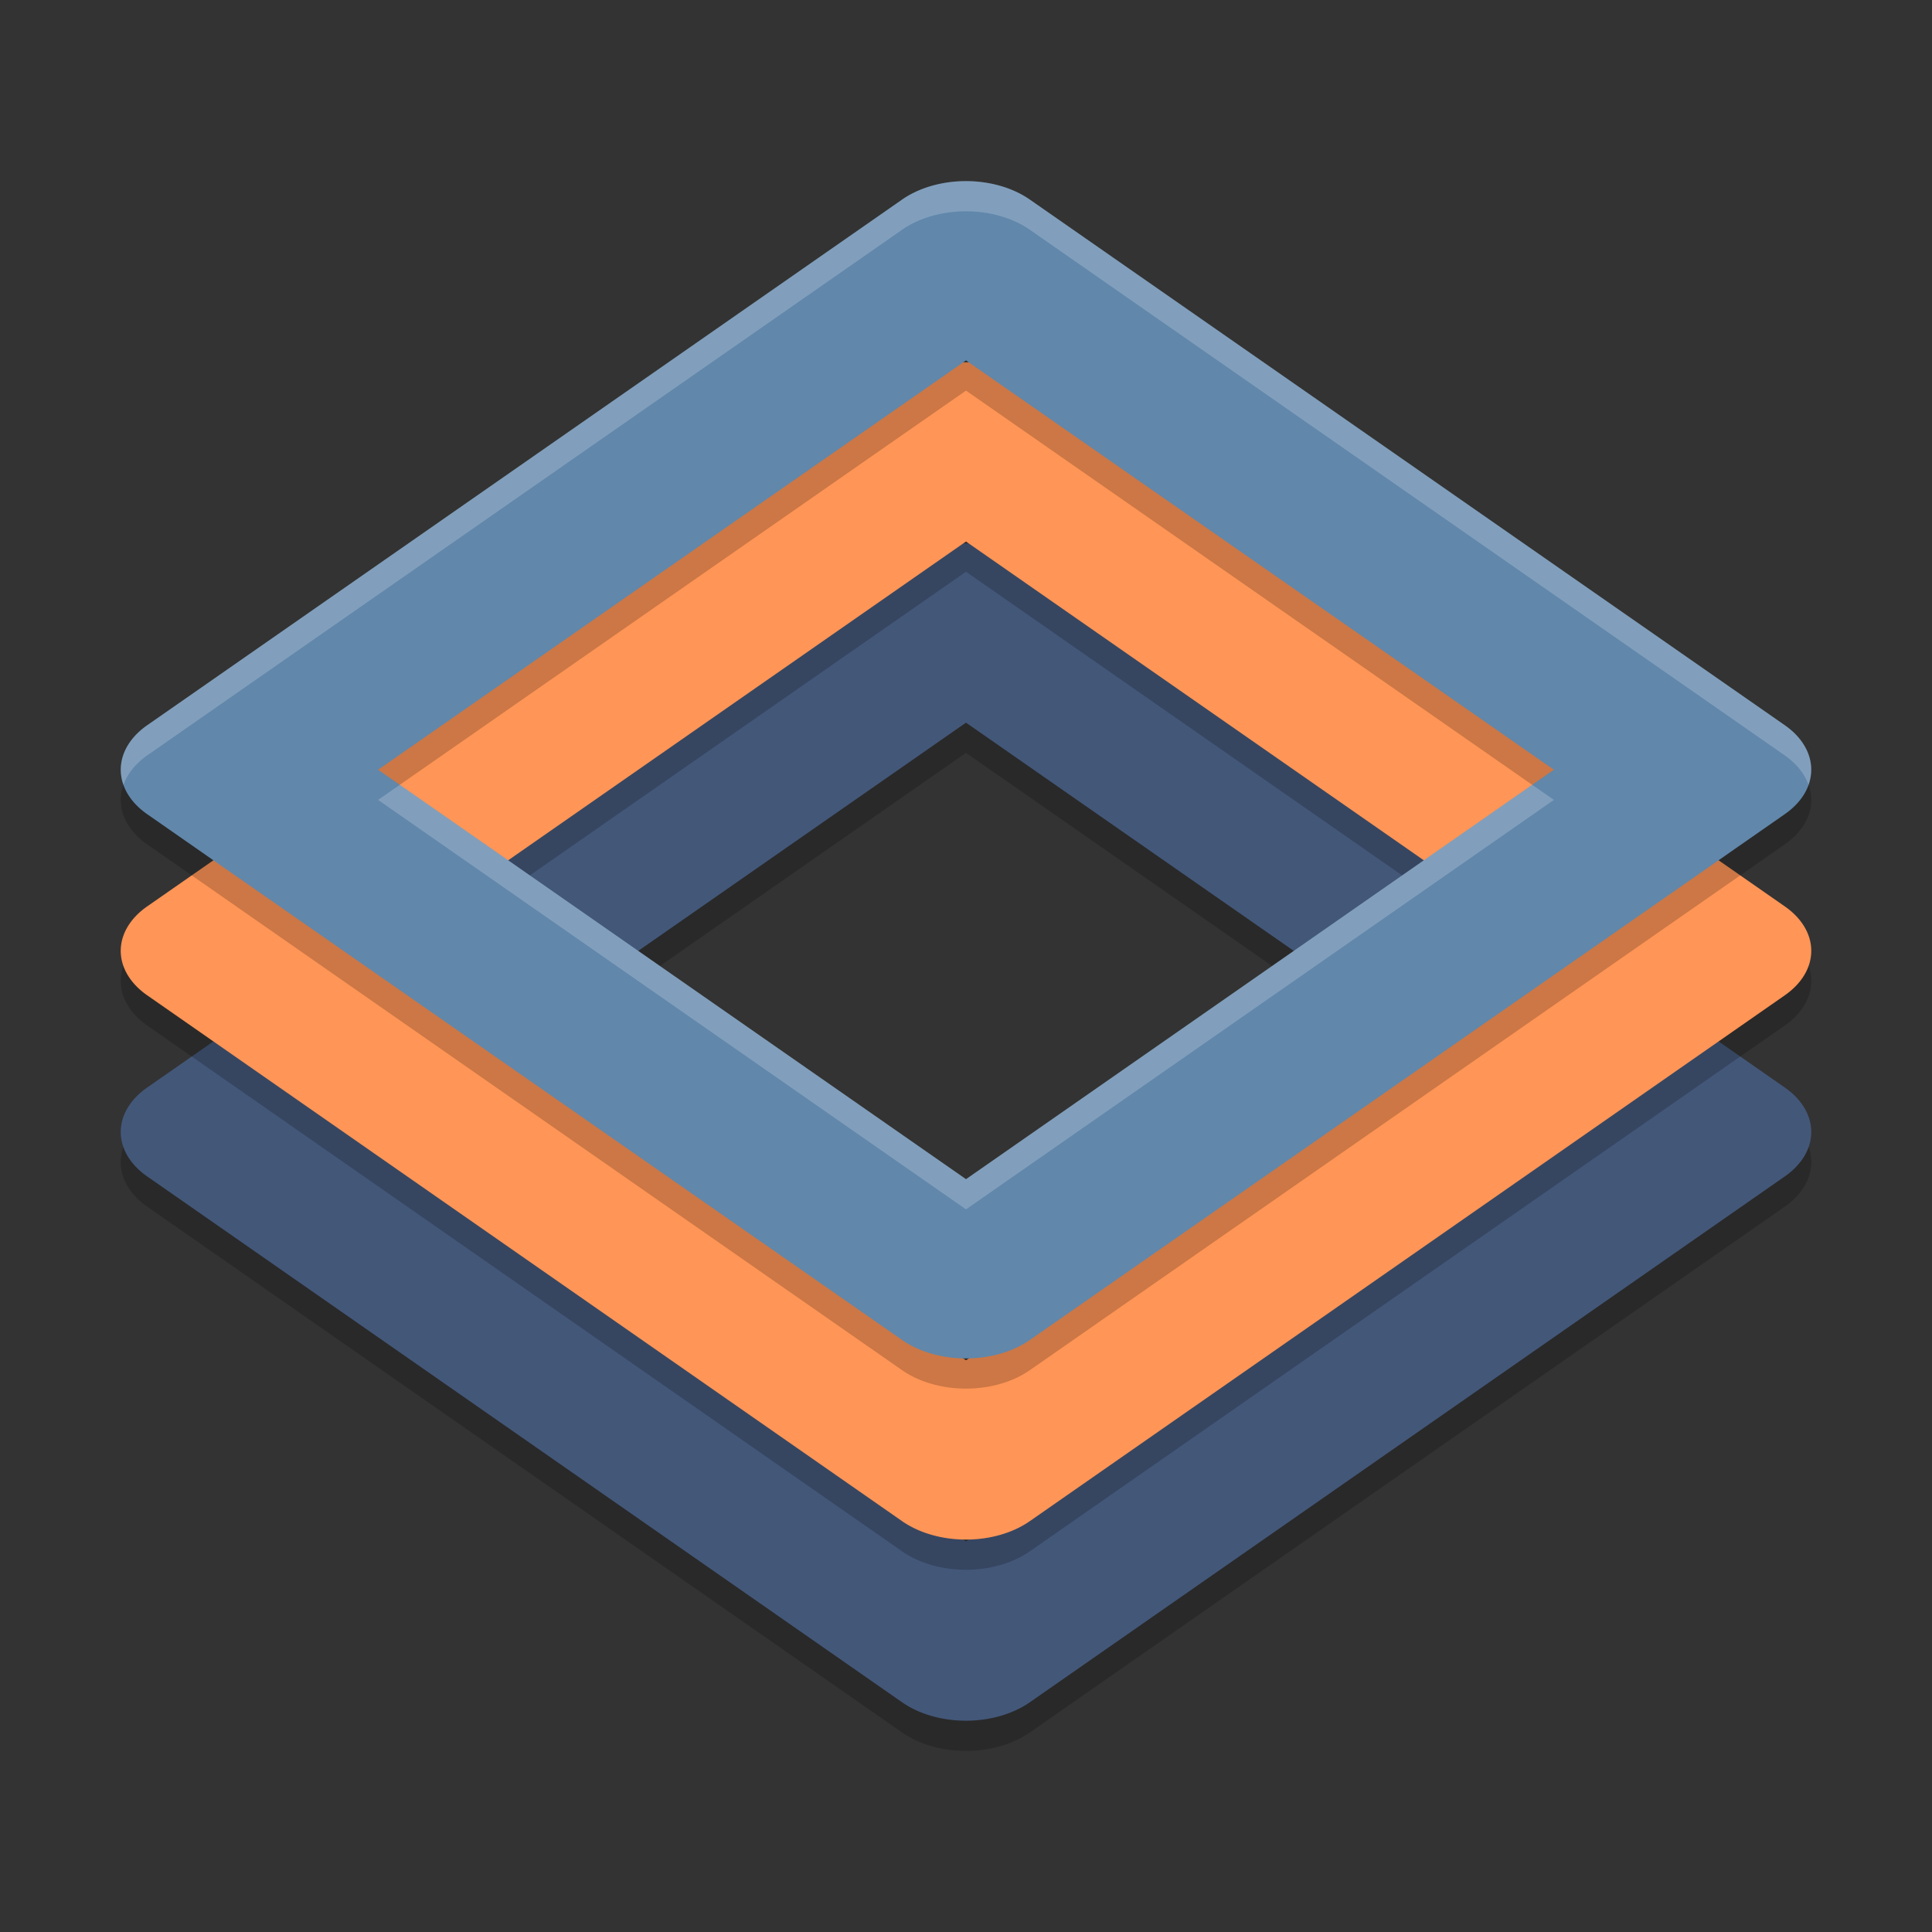 <svg xmlns="http://www.w3.org/2000/svg" width="64" height="64" version="1"><rect width="100%" height="100%" fill="#333333" stroke="none"/><defs>
<linearGradient id="ucPurpleBlue" x1="0%" y1="0%" x2="100%" y2="100%">
  <stop offset="0%" style="stop-color:#B794F4;stop-opacity:1"/>
  <stop offset="100%" style="stop-color:#4299E1;stop-opacity:1"/>
</linearGradient>
</defs>
 <path style="opacity:0.2" d="m 31.954,19 a 2.99,2.082 0 0 0 -2.067,0.609 L 4.875,37.026 a 2.99,2.082 0 0 0 0,2.944 l 25.011,17.422 a 2.99,2.082 0 0 0 4.225,0 l 25.014,-17.422 a 2.99,2.082 0 0 0 0,-2.944 L 34.111,19.61 A 2.99,2.082 0 0 0 31.954,19 Z M 32,24.939 51.474,38.498 32,52.062 12.526,38.498 Z"/>
 <path style="fill:#435779" d="m 31.954,18 a 2.99,2.082 0 0 0 -2.067,0.609 L 4.875,36.026 a 2.99,2.082 0 0 0 0,2.944 l 25.011,17.422 a 2.99,2.082 0 0 0 4.225,0 l 25.014,-17.422 a 2.99,2.082 0 0 0 0,-2.944 L 34.111,18.61 A 2.99,2.082 0 0 0 31.954,18 Z M 32,23.939 51.474,37.498 32,51.062 12.526,37.498 Z"/>
 <path style="opacity:0.2" d="m 31.954,13 a 2.99,2.082 0 0 0 -2.067,0.609 L 4.875,31.026 a 2.99,2.082 0 0 0 0,2.944 l 25.011,17.422 a 2.99,2.082 0 0 0 4.225,0 l 25.014,-17.422 a 2.99,2.082 0 0 0 0,-2.944 L 34.111,13.61 A 2.99,2.082 0 0 0 31.954,13 Z M 32,18.939 51.474,32.498 32,46.062 12.526,32.498 Z"/>
 <path style="fill:#ff9556" d="m 31.954,12 a 2.99,2.082 0 0 0 -2.067,0.609 L 4.875,30.026 a 2.99,2.082 0 0 0 0,2.944 l 25.011,17.422 a 2.99,2.082 0 0 0 4.225,0 l 25.014,-17.422 a 2.99,2.082 0 0 0 0,-2.944 L 34.111,12.61 A 2.99,2.082 0 0 0 31.954,12 Z M 32,17.939 51.474,31.498 32,45.062 12.526,31.498 Z"/>
 <path style="opacity:0.2" d="M 31.954,7 A 2.99,2.082 0 0 0 29.886,7.609 L 4.875,25.026 a 2.99,2.082 0 0 0 0,2.944 L 29.886,45.391 a 2.99,2.082 0 0 0 4.225,0 L 59.125,27.969 a 2.99,2.082 0 0 0 0,-2.944 L 34.111,7.609 A 2.99,2.082 0 0 0 31.954,7 Z M 32,12.939 51.474,26.498 32,40.062 12.526,26.498 Z"/>
 <path style="fill:#6187ab" d="M 31.954,6 A 2.99,2.082 0 0 0 29.886,6.609 L 4.875,24.026 a 2.99,2.082 0 0 0 0,2.944 L 29.886,44.391 a 2.99,2.082 0 0 0 4.225,0 L 59.125,26.969 a 2.99,2.082 0 0 0 0,-2.944 L 34.111,6.609 A 2.99,2.082 0 0 0 31.954,6 Z M 32,11.939 51.474,25.498 32,39.062 12.526,25.498 Z"/>
 <path style="opacity:0.2;fill:#ffffff" d="M 31.953 6 A 2.99 2.082 0 0 0 29.887 6.609 L 4.875 24.025 A 2.99 2.082 0 0 0 4.092 26 A 2.99 2.082 0 0 1 4.875 25.025 L 29.887 7.609 A 2.99 2.082 0 0 1 31.953 7 A 2.99 2.082 0 0 1 34.111 7.609 L 59.125 25.025 A 2.99 2.082 0 0 1 59.908 25.996 A 2.99 2.082 0 0 0 59.125 24.025 L 34.111 6.609 A 2.99 2.082 0 0 0 31.953 6 z M 13.244 25.998 L 12.525 26.498 L 32 40.062 L 51.475 26.498 L 50.756 25.998 L 32 39.062 L 13.244 25.998 z"/>
</svg>
